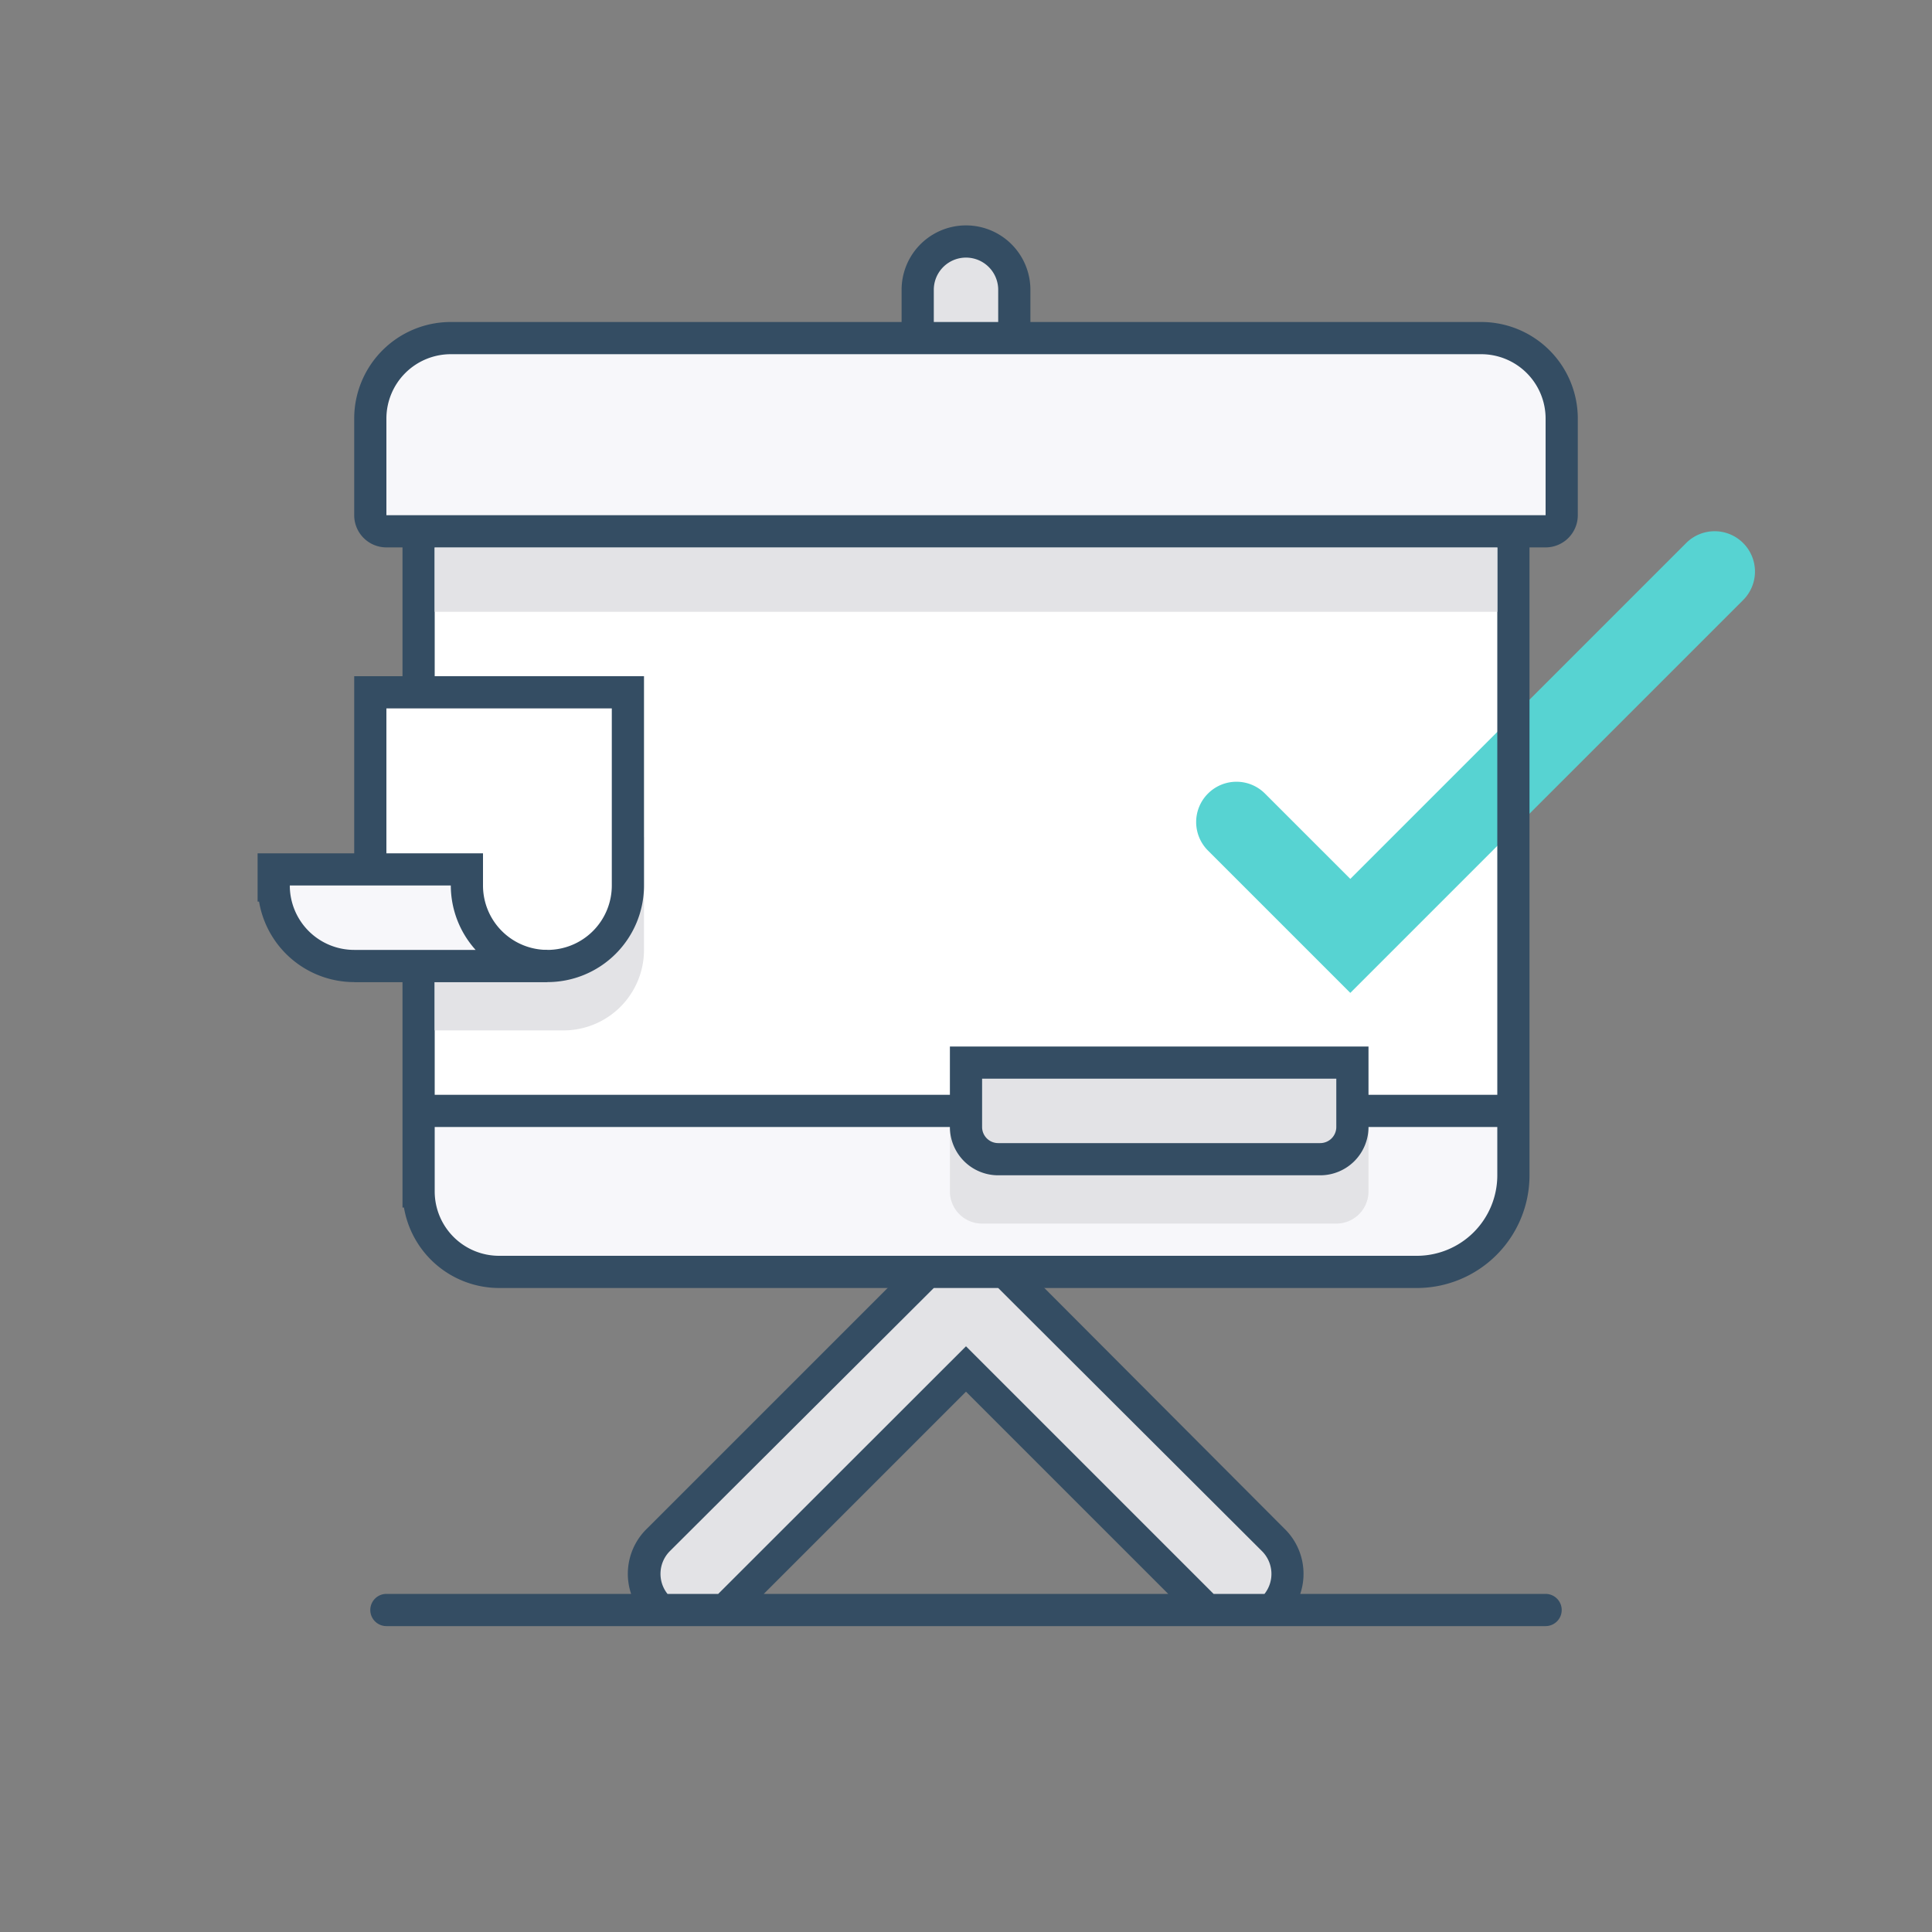 <svg xmlns="http://www.w3.org/2000/svg" width="120" height="120" viewBox="0 0 120 120"><rect x="0" y="0" width="120" height="120" fill="#808080" stroke="none"/><title>120x120_meetings_static</title><rect width="120" height="120" fill="none"/><path d="M40.91,99.88l.15.12H45l.15-.12L60,85,74.85,99.88,75,100h3.95l.15-.12h0a3,3,0,0,0,0-4.24L64.24,80.79,63,79.54V18a3,3,0,0,0-6,0V79.54l-1.24,1.24L40.91,95.64a3,3,0,0,0,0,4.24Z" fill="#e3e3e6"/><path d="M96,99H80.76a3.91,3.91,0,0,0-1-4.07L64,79.13V18a4,4,0,0,0-8,0V79.13L40.2,94.93a3.91,3.91,0,0,0-1,4.07H24a1,1,0,0,0,0,2H96a1,1,0,0,0,0-2ZM47.44,99,60,86.44,72.56,99Zm27.94,0L60,83.62,44.61,99H41.46a2,2,0,0,1,.15-2.66L58,80V18a2,2,0,0,1,4,0V80L78.38,96.34A2,2,0,0,1,78.54,99Z" fill="#344d63"/><polyline points="26 69 26 32 94 32 94 69" fill="#fff"/><path d="M26,69H94a0,0,0,0,1,0,0v4a6,6,0,0,1-6,6H31a5,5,0,0,1-5-5V69A0,0,0,0,1,26,69Z" fill="#f7f7fa"/><path d="M83.87,54.59l-5.3-5.3a2.5,2.5,0,0,0-3.54,0h0a2.5,2.5,0,0,0,0,3.54l5.3,5.3,3.54,3.54,3.54-3.54,20.86-20.86a2.5,2.5,0,0,0,0-3.54h0a2.5,2.5,0,0,0-3.54,0Z" fill="#57d3d2"/><path d="M59,70H85a0,0,0,0,1,0,0v4a2,2,0,0,1-2,2H61a2,2,0,0,1-2-2V70A0,0,0,0,1,59,70Z" fill="#e3e3e6"/><path d="M25,31V75h.09A6,6,0,0,0,31,80H88a7,7,0,0,0,7-7V31ZM93,73a5,5,0,0,1-5,5H31a4,4,0,0,1-4-4V70H93v3ZM27,68V33H93V68Z" fill="#344d63"/><rect x="27" y="34" width="66" height="4" fill="#e3e3e6"/><path d="M28,21H92a5,5,0,0,1,5,5v6a1,1,0,0,1-1,1H24a1,1,0,0,1-1-1V26a5,5,0,0,1,5-5Z" fill="#f7f7fa"/><path d="M96,34H24a2,2,0,0,1-2-2V26a6,6,0,0,1,6-6H92a6,6,0,0,1,6,6v6A2,2,0,0,1,96,34ZM28,22a4,4,0,0,0-4,4v6H96V26a4,4,0,0,0-4-4Z" fill="#344d63"/><path d="M35,64H27V52H40v7A5,5,0,0,1,35,64Z" fill="#e3e3e6"/><path d="M23,43H39a0,0,0,0,1,0,0V55a5,5,0,0,1-5,5H23a0,0,0,0,1,0,0V43A0,0,0,0,1,23,43Z" fill="#fff"/><path d="M34,61H22V42H40V55A6,6,0,0,1,34,61ZM24,59H34a4,4,0,0,0,4-4V44H24Z" fill="#344d63"/><path d="M29,55V54H17v1h0a5,5,0,0,0,5,5H34A5,5,0,0,1,29,55Z" fill="#f7f7fa"/><path d="M34,61H22a6,6,0,0,1-5.91-5H16V53H30v2a4,4,0,0,0,4,4ZM18,55a4,4,0,0,0,4,4h7.54A6,6,0,0,1,28,55Z" fill="#344d63"/><path d="M60,66H84a0,0,0,0,1,0,0v4a2,2,0,0,1-2,2H62a2,2,0,0,1-2-2V66A0,0,0,0,1,60,66Z" fill="#e3e3e6"/><path d="M82,73H62a3,3,0,0,1-3-3V65H85v5A3,3,0,0,1,82,73ZM61,67v3a1,1,0,0,0,1,1H82a1,1,0,0,0,1-1V67Z" fill="#344d63"/></svg>